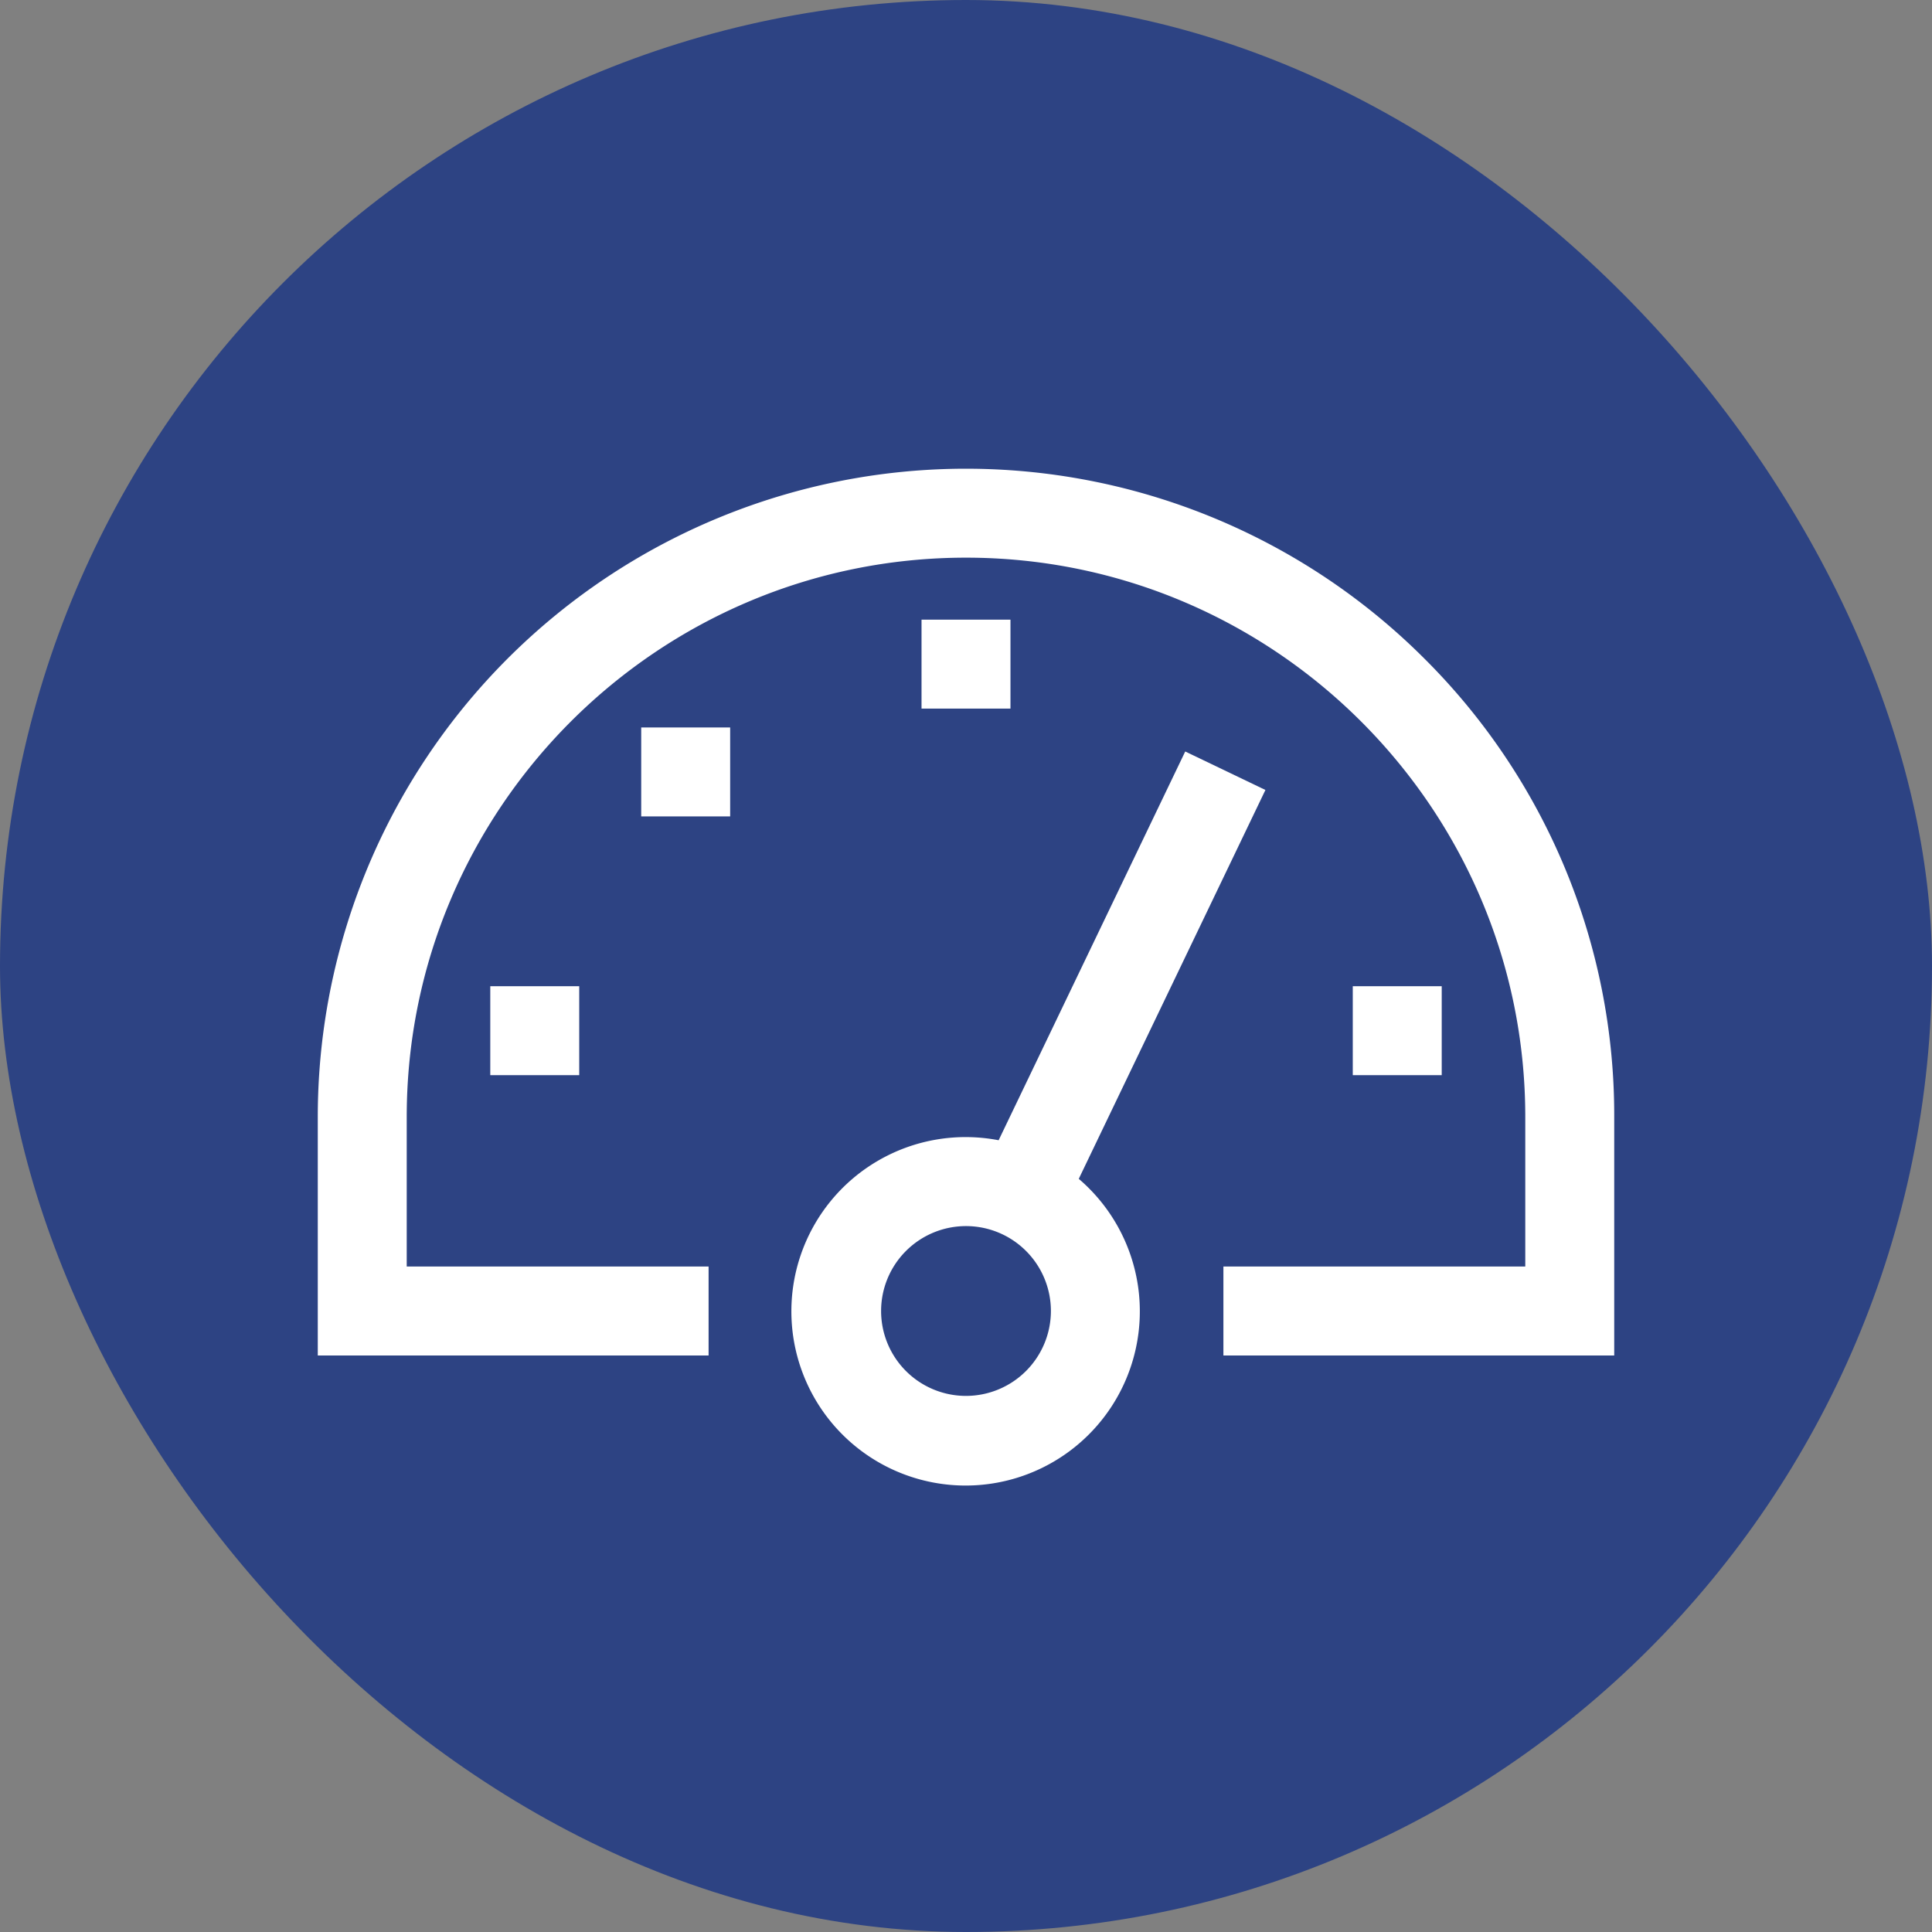 <!DOCTYPE svg PUBLIC "-//W3C//DTD SVG 1.1//EN" "http://www.w3.org/Graphics/SVG/1.1/DTD/svg11.dtd">
<!-- Uploaded to: SVG Repo, www.svgrepo.com, Transformed by: SVG Repo Mixer Tools -->
<svg width="256px" height="256px" viewBox="-102.4 -102.4 716.80 716.80" xmlns="http://www.w3.org/2000/svg" fill="#ffffff" stroke="#ffffff">
<rect x="-102.4" y="-102.4" width="716.80" height="716.80" fill="#808080" stroke="none"/>
<g id="SVGRepo_bgCarrier" stroke-width="0">
<rect x="-102.4" y="-102.4" width="716.80" height="716.80" rx="358.4" fill="#2d4383 " strokewidth="0"/>
</g>
<g id="SVGRepo_tracerCarrier" stroke-linecap="round" stroke-linejoin="round"/>
<g id="SVGRepo_iconCarrier"> <path fill="#ffffff" d="M425.706,142.294A240,240,0,0,0,16,312v88H160V368H48V312c0-114.691,93.309-208,208-208s208,93.309,208,208v56H352v32H496V312A238.432,238.432,0,0,0,425.706,142.294Z" class="ci-primary"/> <rect width="32" height="32" x="80" y="264" fill="#ffffff" class="ci-primary"/> <rect width="32" height="32" x="240" y="128" fill="#ffffff" class="ci-primary"/> <rect width="32" height="32" x="136" y="168" fill="#ffffff" class="ci-primary"/> <rect width="32" height="32" x="400" y="264" fill="#ffffff" class="ci-primary"/> <path fill="#ffffff" d="M297.222,335.1l69.2-144.173-28.85-13.848L268.389,321.214A64.141,64.141,0,1,0,297.222,335.1ZM256,416a32,32,0,1,1,32-32A32.036,32.036,0,0,1,256,416Z" class="ci-primary"/> </g>
</svg>